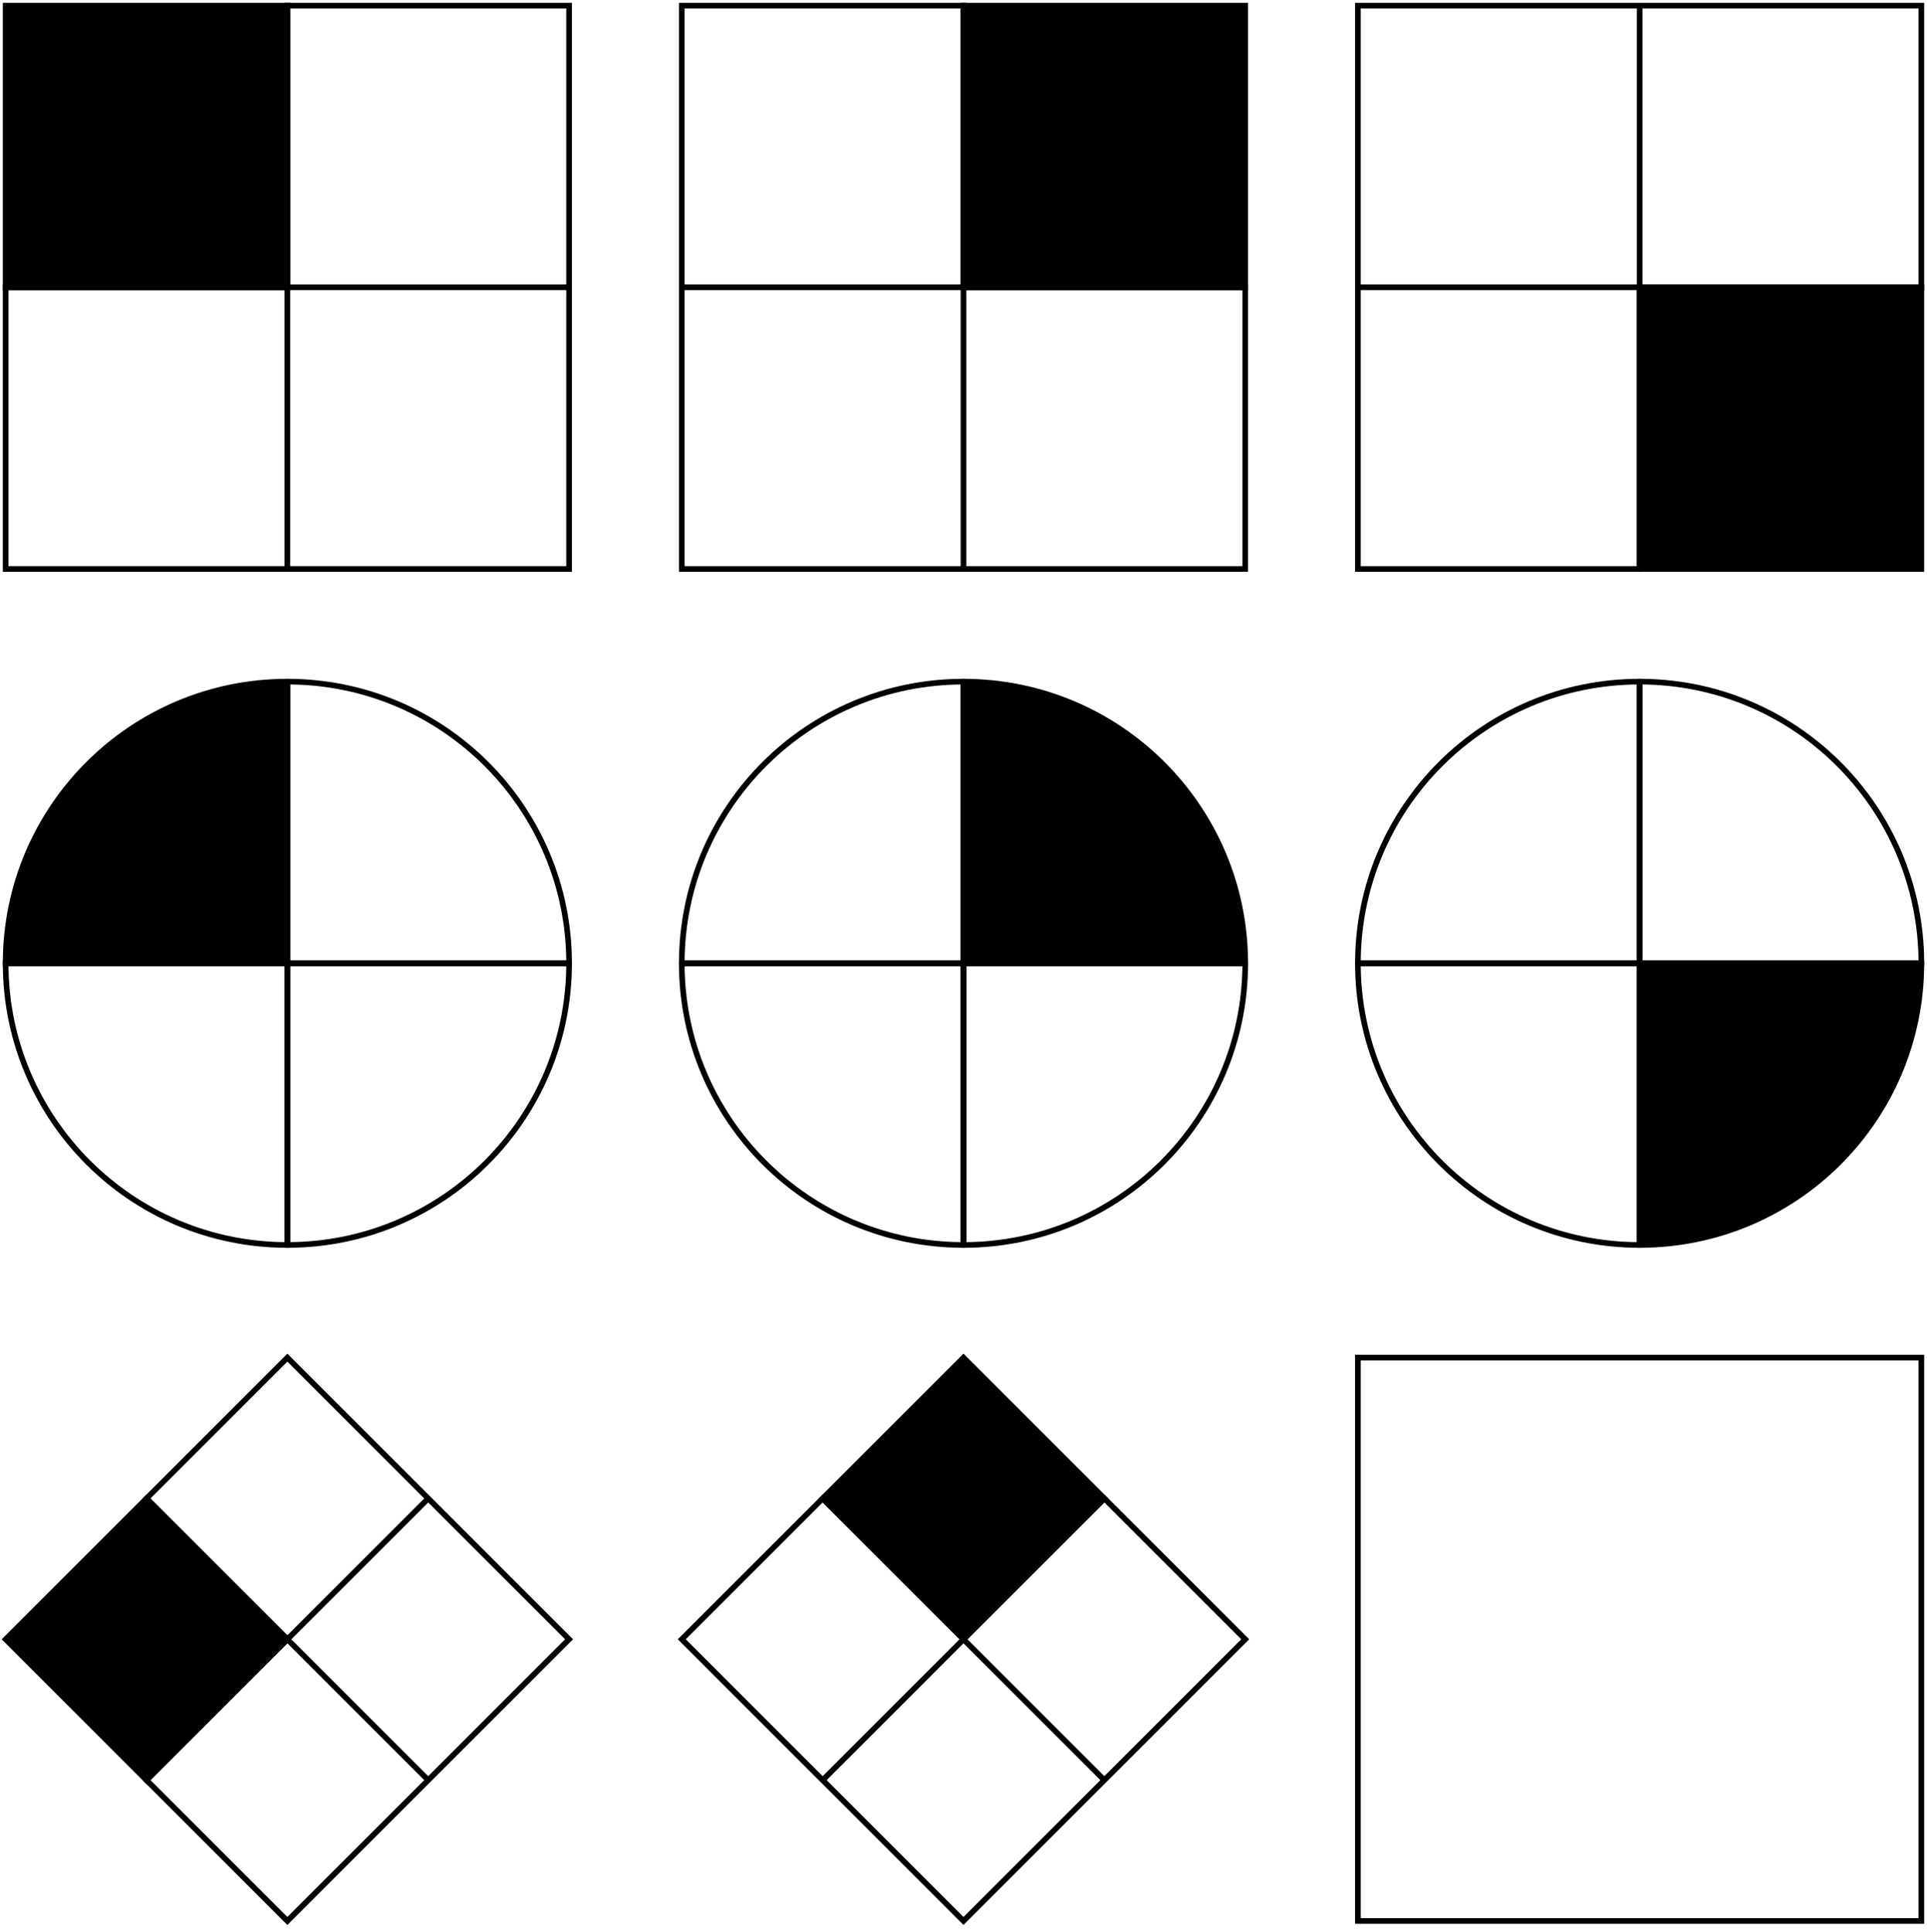 <?xml version="1.0" encoding="UTF-8"?>
<svg width="342px" height="343px" viewBox="0 0 342 343" version="1.1" xmlns="http://www.w3.org/2000/svg" xmlns:xlink="http://www.w3.org/1999/xlink">
    <title>Raven_Matrix</title>
    <defs>
        <filter id="filter-1">
            <feColorMatrix in="SourceGraphic" type="matrix" values="0 0 0 0 1 0 0 0 0 1 0 0 0 0 1 0 0 0 1 0"></feColorMatrix>
        </filter>
    </defs>
    <g id="Page-1" stroke="none" stroke-width="1" fill="none" fill-rule="evenodd">
        <g filter="url(#filter-1)" id="Raven_Matrix">
            <g transform="translate(1, 1)">
                <g id="Rectangle01" stroke="#000000">
                    <polygon id="Path" fill="#000000" fill-rule="nonzero" points="0 0 50 0 50 50 0 50"></polygon>
                    <path d="M50,0 L100,0 L100,50 L50,50 L50,0 Z M0,50 L50,50 L50,100 L0,100 L0,50 Z M50,50 L100,50 L100,100 L50,100 L50,50 Z" id="Shape"></path>
                </g>
                <g id="Rectangle01" transform="translate(170, 50) rotate(90) translate(-170, -50) translate(120, 0)" stroke="#000000">
                    <polygon id="Path" fill="#000000" fill-rule="nonzero" points="0 0 50 0 50 50 0 50"></polygon>
                    <path d="M50,0 L100,0 L100,50 L50,50 L50,0 Z M0,50 L50,50 L50,100 L0,100 L0,50 Z M50,50 L100,50 L100,100 L50,100 L50,50 Z" id="Shape"></path>
                </g>
                <g id="Rectangle01" transform="translate(290, 50) rotate(-180) translate(-290, -50) translate(240, 0)" stroke="#000000">
                    <polygon id="Path" fill="#000000" fill-rule="nonzero" points="0 0 50 0 50 50 0 50"></polygon>
                    <path d="M50,0 L100,0 L100,50 L50,50 L50,0 Z M0,50 L50,50 L50,100 L0,100 L0,50 Z M50,50 L100,50 L100,100 L50,100 L50,50 Z" id="Shape"></path>
                </g>
                <g id="Circle01" transform="translate(0, 120)" stroke="#000000">
                    <path d="M50,50 L0,50 C0,22.386 22.386,0 50,0 L50,50 Z" id="Path" fill="#000000" fill-rule="nonzero"></path>
                    <path d="M50,50 L50,0 C77.614,0 100,22.386 100,50 L50,50 Z" id="Path"></path>
                    <path d="M50,50 L100,50 C100,77.614 77.614,100 50,100 L50,50 Z" id="Path"></path>
                    <path d="M50,50 L50,100 C22.386,100 7.10542736e-15,77.614 7.10542736e-15,50 L50,50 Z" id="Path"></path>
                </g>
                <g id="Circle01" transform="translate(170, 170) rotate(90) translate(-170, -170) translate(120, 120)" stroke="#000000">
                    <path d="M50,50 L0,50 C0,22.386 22.386,0 50,0 L50,50 Z" id="Path" fill="#000000" fill-rule="nonzero"></path>
                    <path d="M50,50 L50,0 C77.614,0 100,22.386 100,50 L50,50 Z" id="Path"></path>
                    <path d="M50,50 L100,50 C100,77.614 77.614,100 50,100 L50,50 Z" id="Path"></path>
                    <path d="M50,50 L50,100 C22.386,100 7.10542736e-15,77.614 7.10542736e-15,50 L50,50 Z" id="Path"></path>
                </g>
                <g id="Circle01" transform="translate(290, 170) rotate(-180) translate(-290, -170) translate(240, 120)" stroke="#000000">
                    <path d="M50,50 L0,50 C0,22.386 22.386,0 50,0 L50,50 Z" id="Path" fill="#000000" fill-rule="nonzero"></path>
                    <path d="M50,50 L50,0 C77.614,0 100,22.386 100,50 L50,50 Z" id="Path"></path>
                    <path d="M50,50 L100,50 C100,77.614 77.614,100 50,100 L50,50 Z" id="Path"></path>
                    <path d="M50,50 L50,100 C22.386,100 7.10542736e-15,77.614 7.10542736e-15,50 L50,50 Z" id="Path"></path>
                </g>
                <g id="Lozenge01" transform="translate(0, 240)" stroke="#000000">
                    <polygon id="Path" fill="#000000" fill-rule="nonzero" points="50 50 25 75 0 50 25 25"></polygon>
                    <path d="M50,50 L25,25 L50,0 L75,25 L50,50 Z M50,50 L75,25 L100,50 L75,75 L50,50 Z M50,50 L75,75 L50,100 L25,75 L50,50 Z" id="Shape"></path>
                </g>
                <g id="Lozenge01" transform="translate(170, 290) rotate(90) translate(-170, -290) translate(120, 240)" stroke="#000000">
                    <polygon id="Path" fill="#000000" fill-rule="nonzero" points="50 50 25 75 0 50 25 25"></polygon>
                    <path d="M50,50 L25,25 L50,0 L75,25 L50,50 Z M50,50 L75,25 L100,50 L75,75 L50,50 Z M50,50 L75,75 L50,100 L25,75 L50,50 Z" id="Shape"></path>
                </g>
                <rect id="Rectangle" stroke="#000000" x="240" y="240" width="100" height="100"></rect>
            </g>
        </g>
    </g>
</svg>
